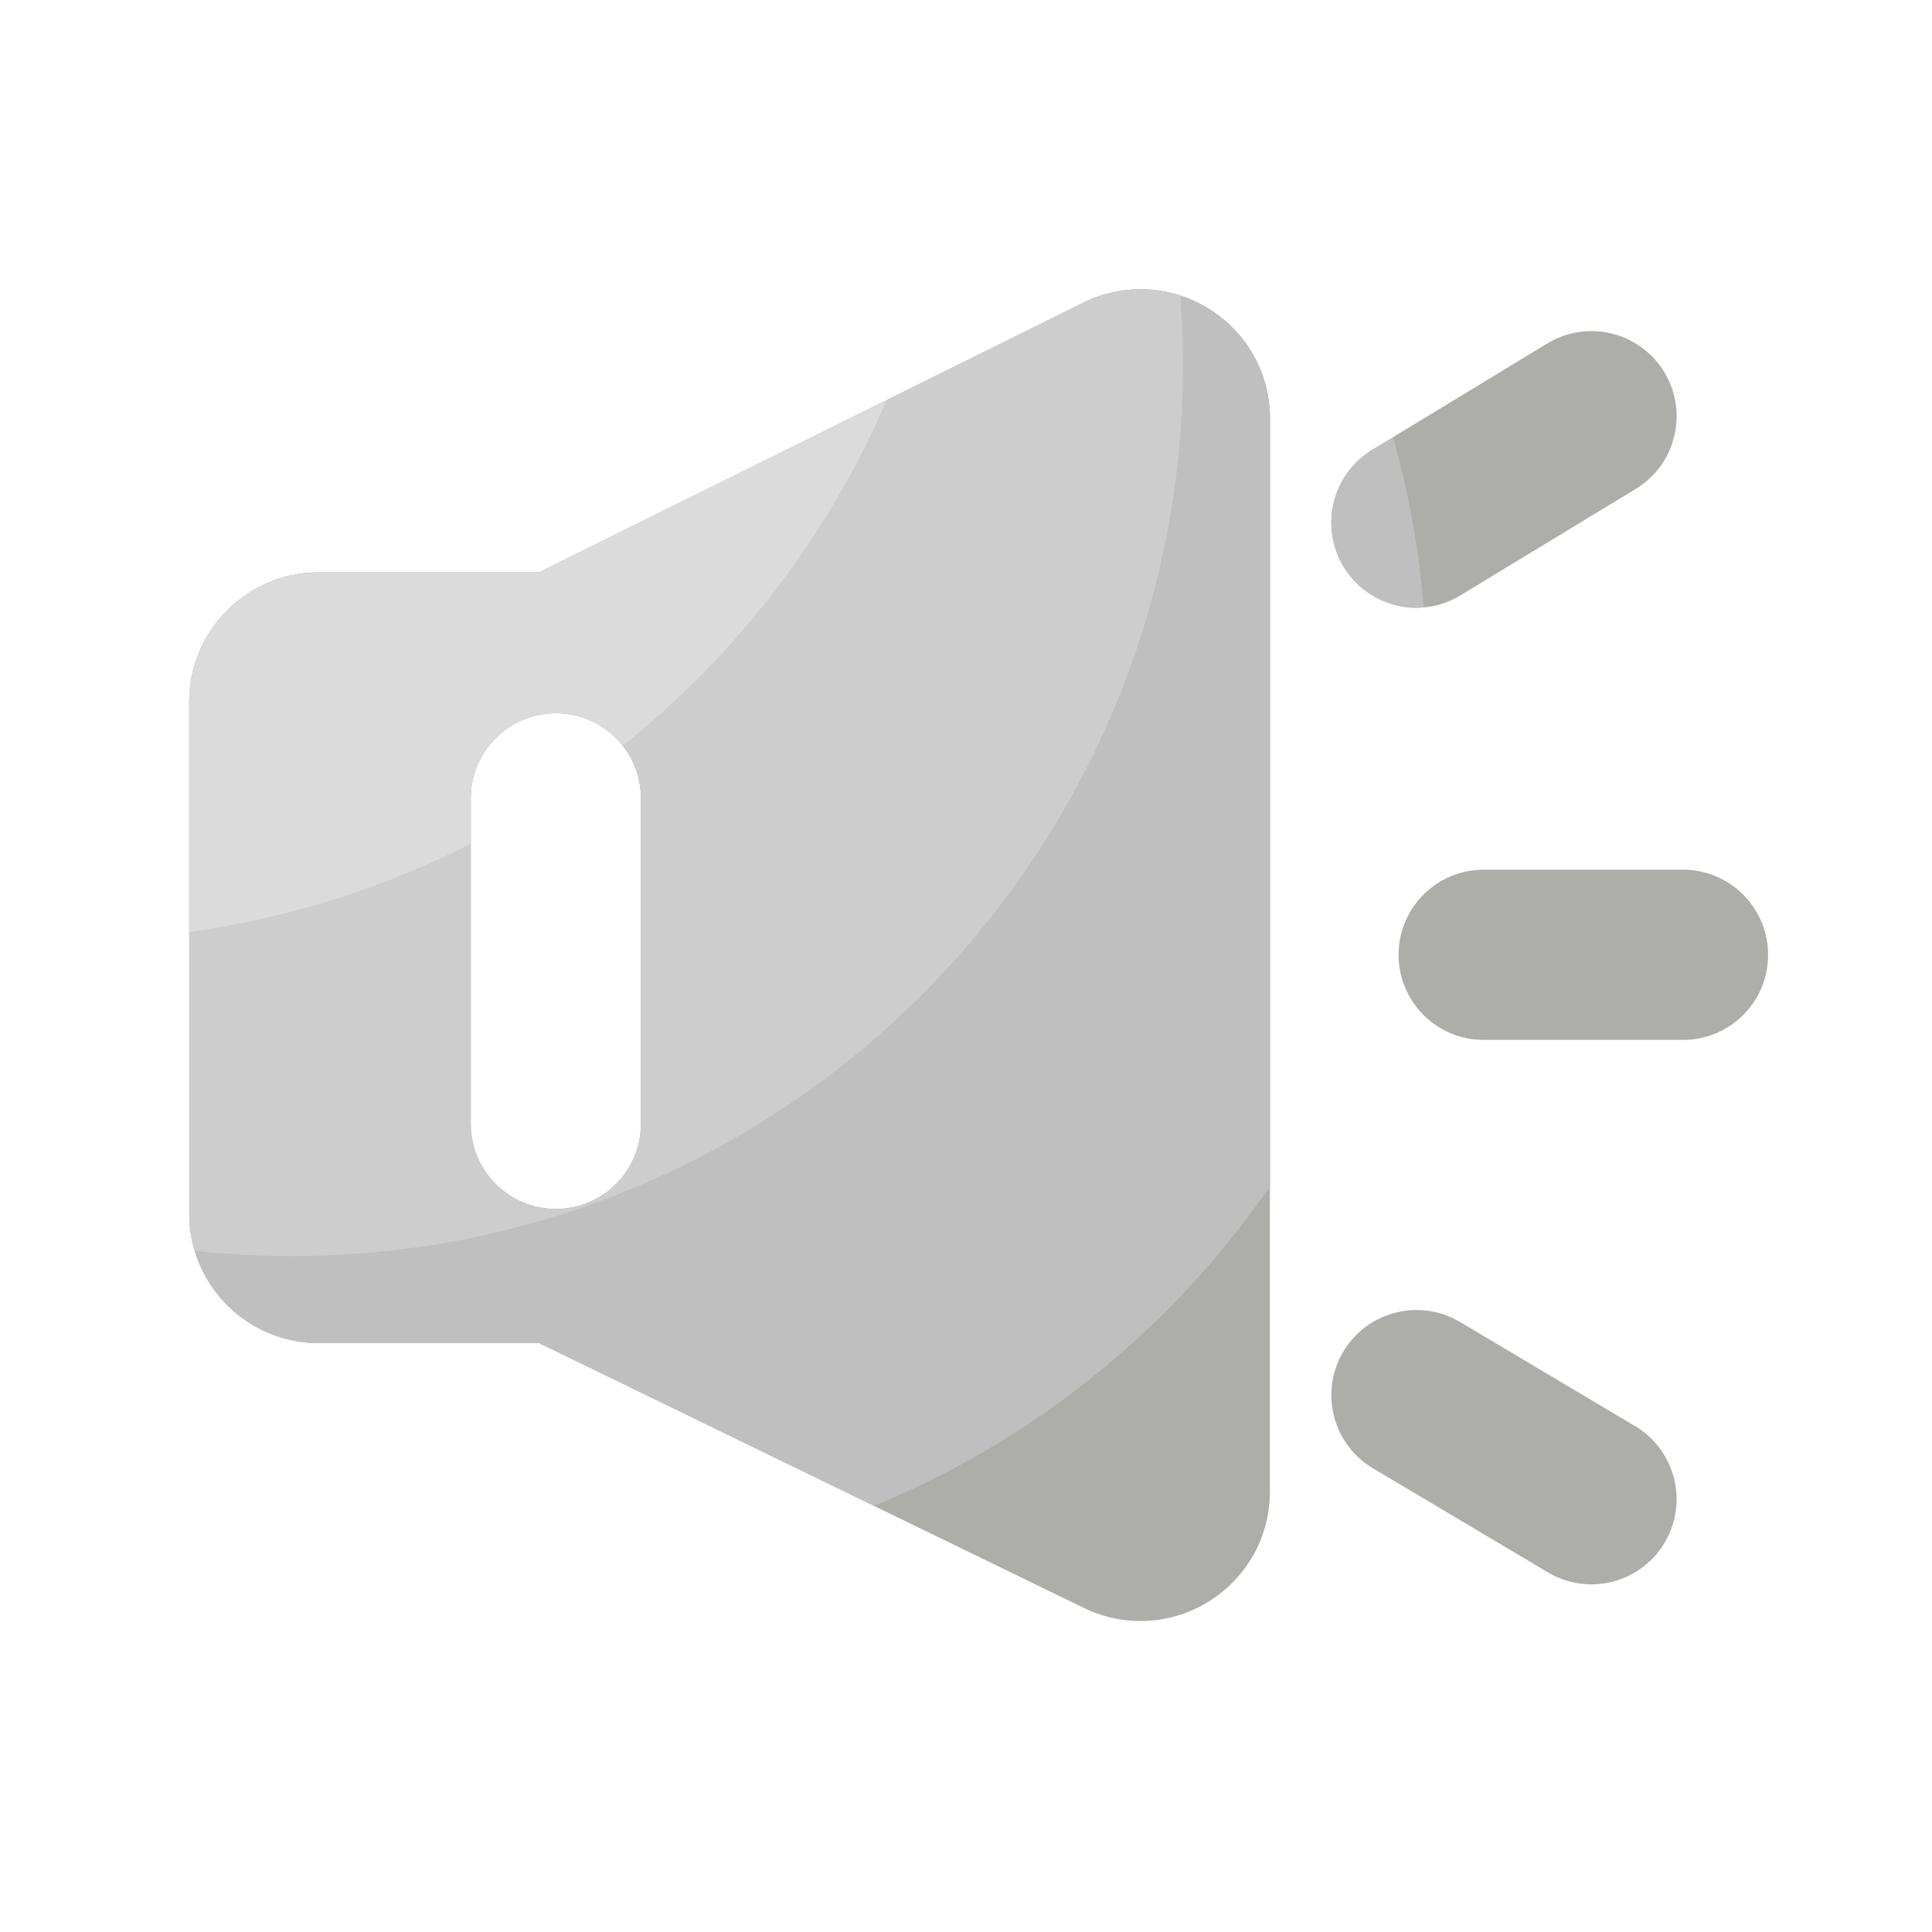 <svg t="1631088615203" class="icon" style="width: 1em;height: 1em;vertical-align: middle;fill: currentColor;overflow: hidden;" viewBox="0 0 1024 1024" version="1.1" xmlns="http://www.w3.org/2000/svg" p-id="1767" data-spm-anchor-id="a313x.7781069.0.i30"><path d="M640.717 163.686a68.301 68.301 0 0 0-66.662-3.174L285.696 303.36H168.96c-37.837 0-68.659 30.771-68.659 68.659v271.206c0 37.837 30.771 68.659 68.659 68.659h116.838l288.666 140.339c9.574 4.659 19.814 6.963 30.054 6.963 12.646 0 25.242-3.533 36.352-10.496 20.173-12.646 32.205-34.355 32.205-58.163V222.003c0.102-23.91-12.032-45.722-32.358-58.317z m-301.005 431.974c0 24.934-20.224 45.107-45.107 45.107s-45.107-20.224-45.107-45.107v-172.544c0-24.934 20.224-45.107 45.107-45.107s45.107 20.224 45.107 45.107v172.544zM750.797 322.099c-15.258 0-30.106-7.731-38.605-21.709-12.954-21.299-6.144-49.05 15.155-62.003l92.723-56.32c21.299-12.954 49.05-6.144 62.003 15.104 12.954 21.299 6.144 49.05-15.155 62.003l-92.723 56.32a44.457 44.457 0 0 1-23.398 6.605zM892.006 551.168h-105.626c-24.934 0-45.107-20.224-45.107-45.107 0-24.934 20.224-45.107 45.107-45.107h105.626c24.934 0 45.107 20.224 45.107 45.107 0.051 24.883-20.173 45.107-45.107 45.107zM843.469 839.731c-7.834 0-15.77-2.048-23.04-6.349L727.706 778.24c-21.402-12.749-28.467-40.448-15.718-61.85 12.749-21.402 40.448-28.416 61.85-15.718l92.723 55.142c21.402 12.749 28.467 40.448 15.718 61.85a45.138 45.138 0 0 1-38.81 22.067z" fill="#adadaa" p-id="1768" data-spm-anchor-id="a313x.7781069.0.i24" class=""></path><path d="M673.178 628.685V222.003c0-23.91-12.134-45.722-32.461-58.317a68.301 68.301 0 0 0-66.662-3.174L285.696 303.36H168.96c-37.837 0-68.659 30.771-68.659 68.659v271.206c0 37.837 30.771 68.659 68.659 68.659h116.838l177.459 86.272c85.402-35.072 158.208-94.413 209.92-169.472z m-333.466-33.024c0 24.934-20.224 45.107-45.107 45.107s-45.107-20.224-45.107-45.107v-172.544c0-24.934 20.224-45.107 45.107-45.107s45.107 20.224 45.107 45.107v172.544zM738.355 231.782l-11.008 6.656c-21.299 12.954-28.058 40.704-15.155 62.003a45.092 45.092 0 0 0 38.605 21.709c1.28 0 2.509-0.154 3.789-0.256a470.262 470.262 0 0 0-16.23-90.112z" fill="#bfbfbf" p-id="1769" data-spm-anchor-id="a313x.7781069.0.i23" class=""></path><path d="M627.046 193.024c0-12.237-0.614-24.371-1.536-36.403-16.794-5.427-35.174-4.25-51.456 3.84L285.696 303.36H168.96c-37.837 0-68.659 30.771-68.659 68.659v271.206c0 6.861 1.024 13.466 2.918 19.712 16.794 1.792 33.843 2.816 51.098 2.816 261.12 0 472.73-211.661 472.73-472.73zM249.498 423.117c0-24.934 20.224-45.107 45.107-45.107s45.107 20.224 45.107 45.107v172.544c0 24.934-20.224 45.107-45.107 45.107s-45.107-20.224-45.107-45.107v-172.544z" fill="#cdcdcd" p-id="1770" data-spm-anchor-id="a313x.7781069.0.i22" class=""></path><path d="M249.498 447.181v-24.064c0-24.934 20.224-45.107 45.107-45.107a44.954 44.954 0 0 1 35.43 17.254c60.518-48.333 108.954-111.104 139.93-183.245L285.696 303.36H168.96c-37.837 0-68.659 30.771-68.659 68.659v121.907a470.559 470.559 0 0 0 149.197-46.746z" fill="#dbdbdb" p-id="1771" data-spm-anchor-id="a313x.7781069.0.i21" class=""></path></svg>